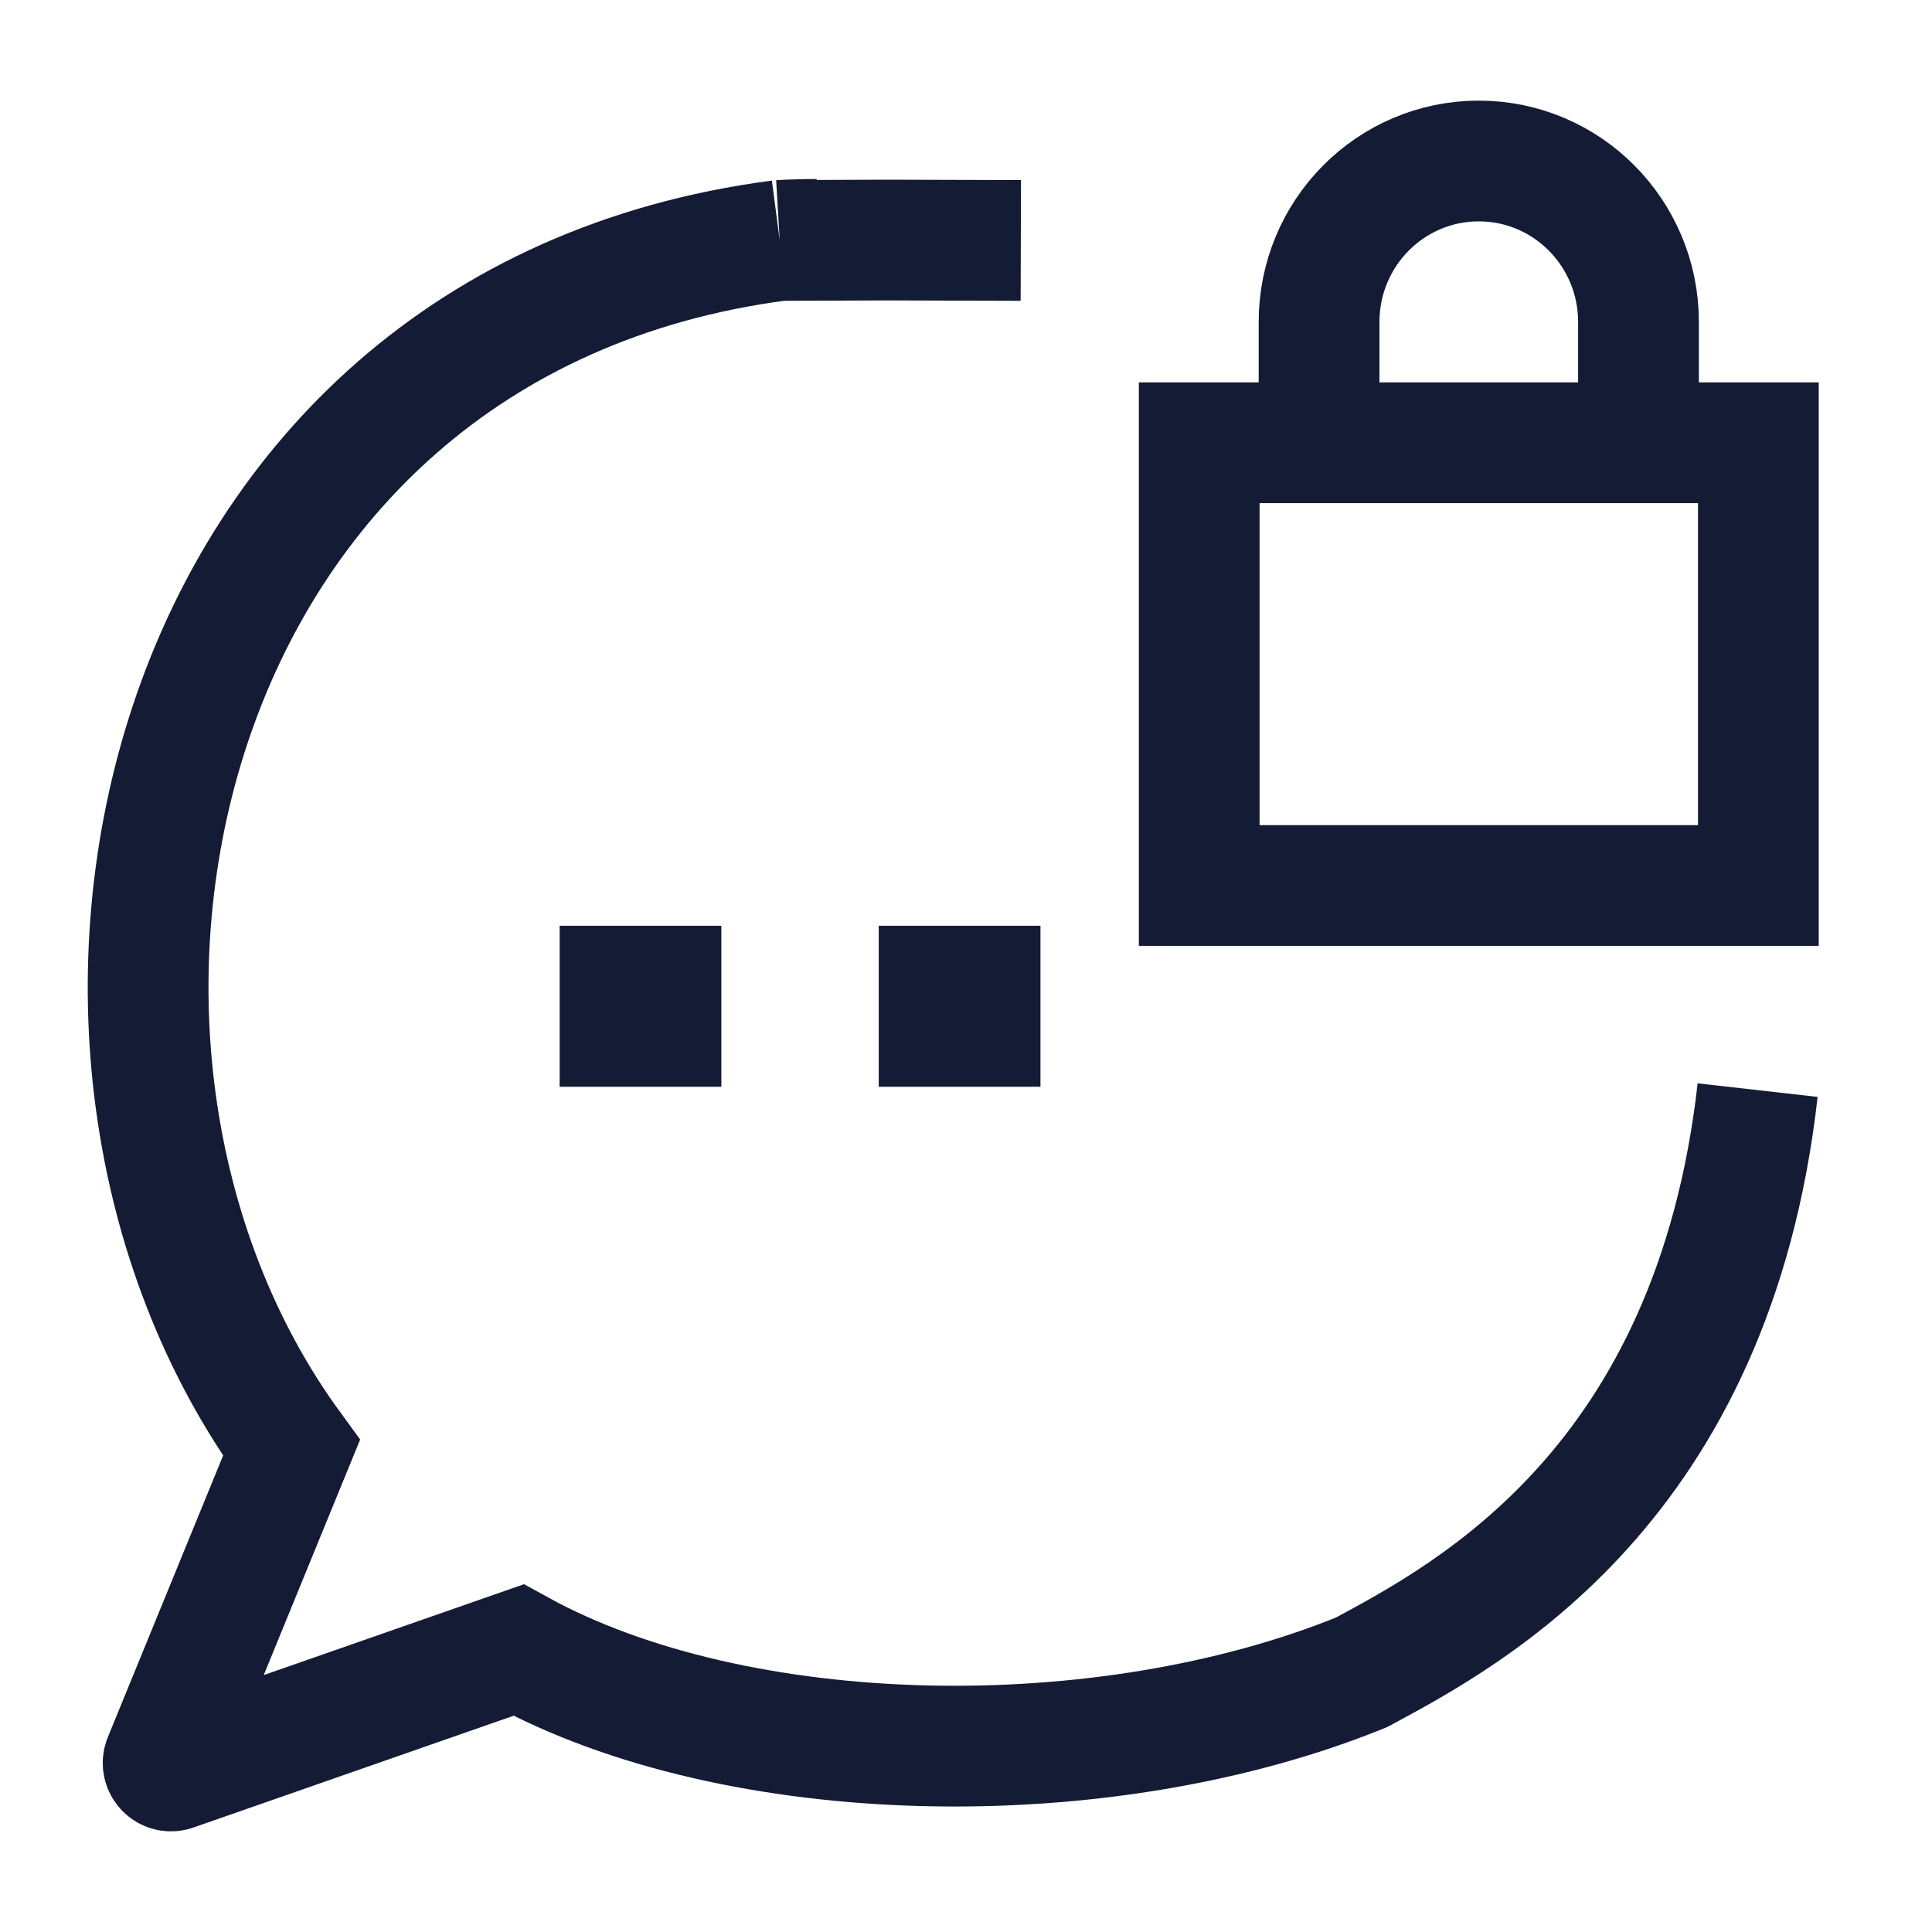 <svg width="24" height="24" viewBox="0 0 24 24" fill="none" xmlns="http://www.w3.org/2000/svg">
<path d="M20.354 5.5V4C20.354 2.895 19.466 2 18.37 2C17.274 2 16.386 2.895 16.386 4V5.5M14.897 5.5H21.843V11H14.897V5.5Z" stroke="#141B34" stroke-width="1.5"/>
<path d="M11.916 12.5H11.925M7.952 12.5H7.961" stroke="#141B34" stroke-width="2" stroke-linecap="square" stroke-linejoin="round"/>
<path d="M9.686 2.987C1.887 4.007 -0.022 12.996 3.621 17.986L2.034 21.863C2.002 21.943 2.079 22.024 2.159 21.993L6.441 20.498C9.157 21.993 13.701 22.081 16.914 20.774C18.259 20.05 21.279 18.447 21.834 13.542M9.686 2.987C9.838 2.978 9.991 2.974 10.146 2.974M9.686 2.987L11.027 2.982L12.681 2.987" stroke="#141B34" stroke-width="1.5"/>
</svg>
